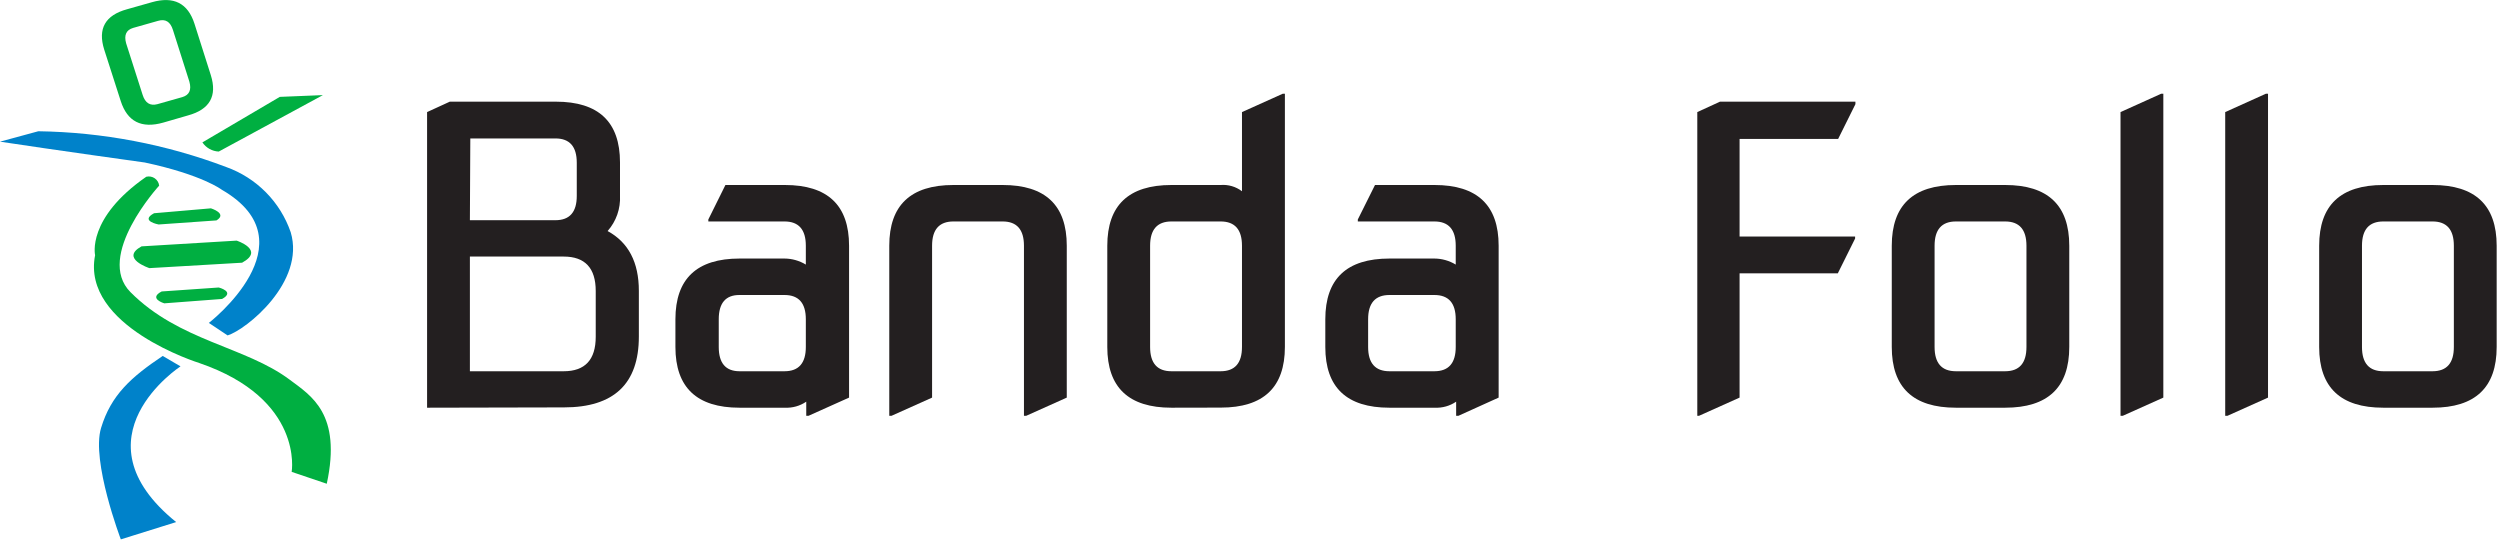 <svg width="240" height="52" viewBox="0 0 240 52" fill="none" xmlns="http://www.w3.org/2000/svg">
<g clip-path="url(#clip0_106_1255)">
<path d="M41 39.14V10.76L43.18 9.76H53.36C57.467 9.76 59.52 11.703 59.52 15.59V18.78C59.584 20.026 59.157 21.246 58.33 22.18C60.33 23.267 61.33 25.18 61.33 27.92V32.31C61.33 36.843 58.933 39.11 54.14 39.11L41 39.14ZM45.11 21.14H53.32C54.687 21.14 55.37 20.363 55.37 18.81V15.62C55.37 14.067 54.687 13.29 53.32 13.29H45.15L45.11 21.14ZM45.11 35.64H54.11C56.163 35.64 57.19 34.537 57.19 32.33V27.94C57.19 25.733 56.163 24.63 54.11 24.63H45.11V35.64Z" fill="#231F20"/>
<path d="M71 39.14C66.893 39.14 64.84 37.197 64.84 33.31V30.65C64.84 26.763 66.893 24.82 71 24.82H75.31C76.033 24.825 76.742 25.025 77.36 25.4V23.59C77.36 22.037 76.677 21.26 75.31 21.26H68V21.07L69.64 17.76H75.35C79.457 17.76 81.51 19.703 81.51 23.59V38.17L77.61 39.92H77.4V38.56C76.798 38.971 76.078 39.175 75.35 39.14H71ZM71 35.64H75.31C76.677 35.64 77.36 34.863 77.36 33.31V30.65C77.36 29.097 76.677 28.32 75.31 28.32H71C69.667 28.313 69 29.09 69 30.65V33.31C69 34.863 69.667 35.64 71 35.64Z" fill="#231F20"/>
<path d="M85.37 39.92V23.59C85.37 19.703 87.423 17.76 91.53 17.76H96.25C100.357 17.76 102.41 19.703 102.41 23.59V38.17L98.51 39.92H98.3V23.59C98.3 22.037 97.617 21.26 96.25 21.26H91.53C90.163 21.26 89.48 22.037 89.48 23.59V38.17L85.58 39.92H85.37Z" fill="#231F20"/>
<path d="M112.46 39.14C108.353 39.14 106.3 37.197 106.3 33.31V23.59C106.3 19.703 108.353 17.76 112.46 17.76H117.18C117.914 17.702 118.643 17.915 119.23 18.36V10.76L123.14 9H123.35V33.3C123.35 37.187 121.297 39.13 117.19 39.13L112.46 39.14ZM112.46 35.64H117.18C118.547 35.64 119.23 34.863 119.23 33.31V23.59C119.23 22.037 118.547 21.26 117.18 21.26H112.46C111.093 21.26 110.41 22.037 110.41 23.59V33.31C110.41 34.863 111.093 35.64 112.46 35.64Z" fill="#231F20"/>
<path d="M133.39 39.14C129.283 39.14 127.23 37.197 127.23 33.31V30.65C127.23 26.763 129.283 24.82 133.39 24.82H137.7C138.423 24.825 139.132 25.025 139.75 25.4V23.59C139.75 22.037 139.067 21.26 137.7 21.26H130.35V21.07L132 17.76H137.71C141.817 17.76 143.87 19.703 143.87 23.59V38.17L140 39.92H139.79V38.56C139.188 38.971 138.468 39.175 137.74 39.14H133.39ZM133.39 35.64H137.7C139.067 35.64 139.75 34.863 139.75 33.31V30.65C139.75 29.097 139.067 28.32 137.7 28.32H133.39C132.023 28.32 131.34 29.097 131.34 30.65V33.31C131.34 34.863 132.023 35.64 133.39 35.64Z" fill="#231F20"/>
<path d="M162.94 39.92V10.76L165.12 9.76H178.12V10L176.46 13.34H167V22.71H178.09V22.9L176.43 26.24H167V38.17L163.1 39.92H162.94Z" fill="#231F20"/>
<path d="M187.77 39.14C183.663 39.14 181.61 37.197 181.61 33.31V23.59C181.61 19.703 183.663 17.76 187.77 17.76H192.49C196.597 17.76 198.65 19.703 198.65 23.59V33.31C198.65 37.197 196.597 39.14 192.49 39.14H187.77ZM187.77 35.64H192.49C193.857 35.64 194.54 34.863 194.54 33.31V23.59C194.54 22.037 193.857 21.26 192.49 21.26H187.77C186.403 21.26 185.72 22.037 185.72 23.59V33.31C185.72 34.863 186.403 35.64 187.77 35.64Z" fill="#231F20"/>
<path d="M203.57 39.92V10.76L207.47 9H207.68V38.17L203.78 39.92H203.57Z" fill="#231F20"/>
<path d="M213.62 39.92V10.76L217.52 9H217.73V38.17L213.83 39.92H213.62Z" fill="#231F20"/>
<path d="M228.8 39.14C224.693 39.14 222.64 37.197 222.64 33.31V23.59C222.64 19.703 224.693 17.76 228.8 17.76H233.52C237.627 17.76 239.68 19.703 239.68 23.59V33.31C239.68 37.197 237.627 39.14 233.52 39.14H228.8ZM228.8 35.64H233.52C234.887 35.64 235.57 34.863 235.57 33.31V23.59C235.57 22.037 234.887 21.26 233.52 21.26H228.8C227.433 21.26 226.75 22.037 226.75 23.59V33.31C226.75 34.863 227.433 35.64 228.8 35.64Z" fill="#231F20"/>
<path d="M31.37 46.44L28 45.3C28 45.3 29.2 38.3 19.13 34.85C19.13 34.85 7.78 31.32 9.13 24.5C9.13 24.5 8.29 20.96 14.04 16.97C14.178 16.935 14.322 16.93 14.462 16.954C14.602 16.979 14.735 17.034 14.852 17.114C14.97 17.195 15.069 17.299 15.142 17.421C15.216 17.543 15.263 17.679 15.28 17.82C15.28 17.82 9.08 24.59 12.53 28.05C17.22 32.76 23.53 33.25 27.81 36.45C29.88 38 32.82 39.72 31.37 46.44Z" fill="#00AF41"/>
<path d="M21 14.55C20.688 14.536 20.383 14.449 20.11 14.297C19.838 14.144 19.605 13.929 19.43 13.67L26.86 9.3L31 9.13L21 14.55Z" fill="#00AF41"/>
<path d="M16.91 50.12L11.6 51.78C11.6 51.78 8.74 44.26 9.7 41.09C10.66 37.92 12.58 36.21 15.62 34.17L17.33 35.17C17.33 35.17 6.87 42 16.91 50.12Z" fill="#0082CA"/>
<path d="M21.85 32.2L20.05 31C20.05 31 30.05 23.28 21.3 18.22C21.3 18.22 19.43 16.78 13.9 15.6C13.9 15.6 5.12 14.38 0 13.6L3.68 12.6C9.851 12.69 15.959 13.854 21.73 16.04C23.163 16.554 24.462 17.384 25.532 18.467C26.602 19.551 27.414 20.86 27.91 22.3C29.33 27.07 23.64 31.65 21.85 32.2Z" fill="#0082CA"/>
<path d="M21.32 28.7L15.77 29.12C15.77 29.12 14.21 28.66 15.52 27.98L21 27.6C21 27.6 22.6 28 21.32 28.7Z" fill="#00AF41"/>
<path d="M23.24 25.22L14.34 25.74C14.34 25.74 11.48 24.8 13.59 23.65L22.72 23.1C22.72 23.1 25.47 24 23.24 25.22Z" fill="#00AF41"/>
<path d="M20.78 21.16L15.23 21.55C15.23 21.55 13.4 21.22 14.79 20.47L20.25 20C20.25 20 21.87 20.5 20.78 21.16Z" fill="#00AF41"/>
<path d="M15.67 11.77C13.583 12.363 12.223 11.673 11.59 9.7L10 4.75C9.373 2.75 10.103 1.463 12.19 0.89L14.59 0.21C16.677 -0.383 18.037 0.307 18.67 2.28L20.24 7.22C20.867 9.22 20.137 10.507 18.05 11.08L15.67 11.77ZM15.11 10L17.51 9.32C18.177 9.12 18.4 8.627 18.18 7.84L16.6 2.87C16.353 2.083 15.88 1.793 15.18 2L12.78 2.68C12.113 2.88 11.89 3.373 12.11 4.16L13.69 9.1C13.937 9.887 14.41 10.187 15.11 10Z" fill="#00AF41"/>
</g>
<defs>
<clipPath id="clip0_106_1255">
<rect width="239.68" height="51.78" fill="white"/>
</clipPath>
</defs>
</svg>
